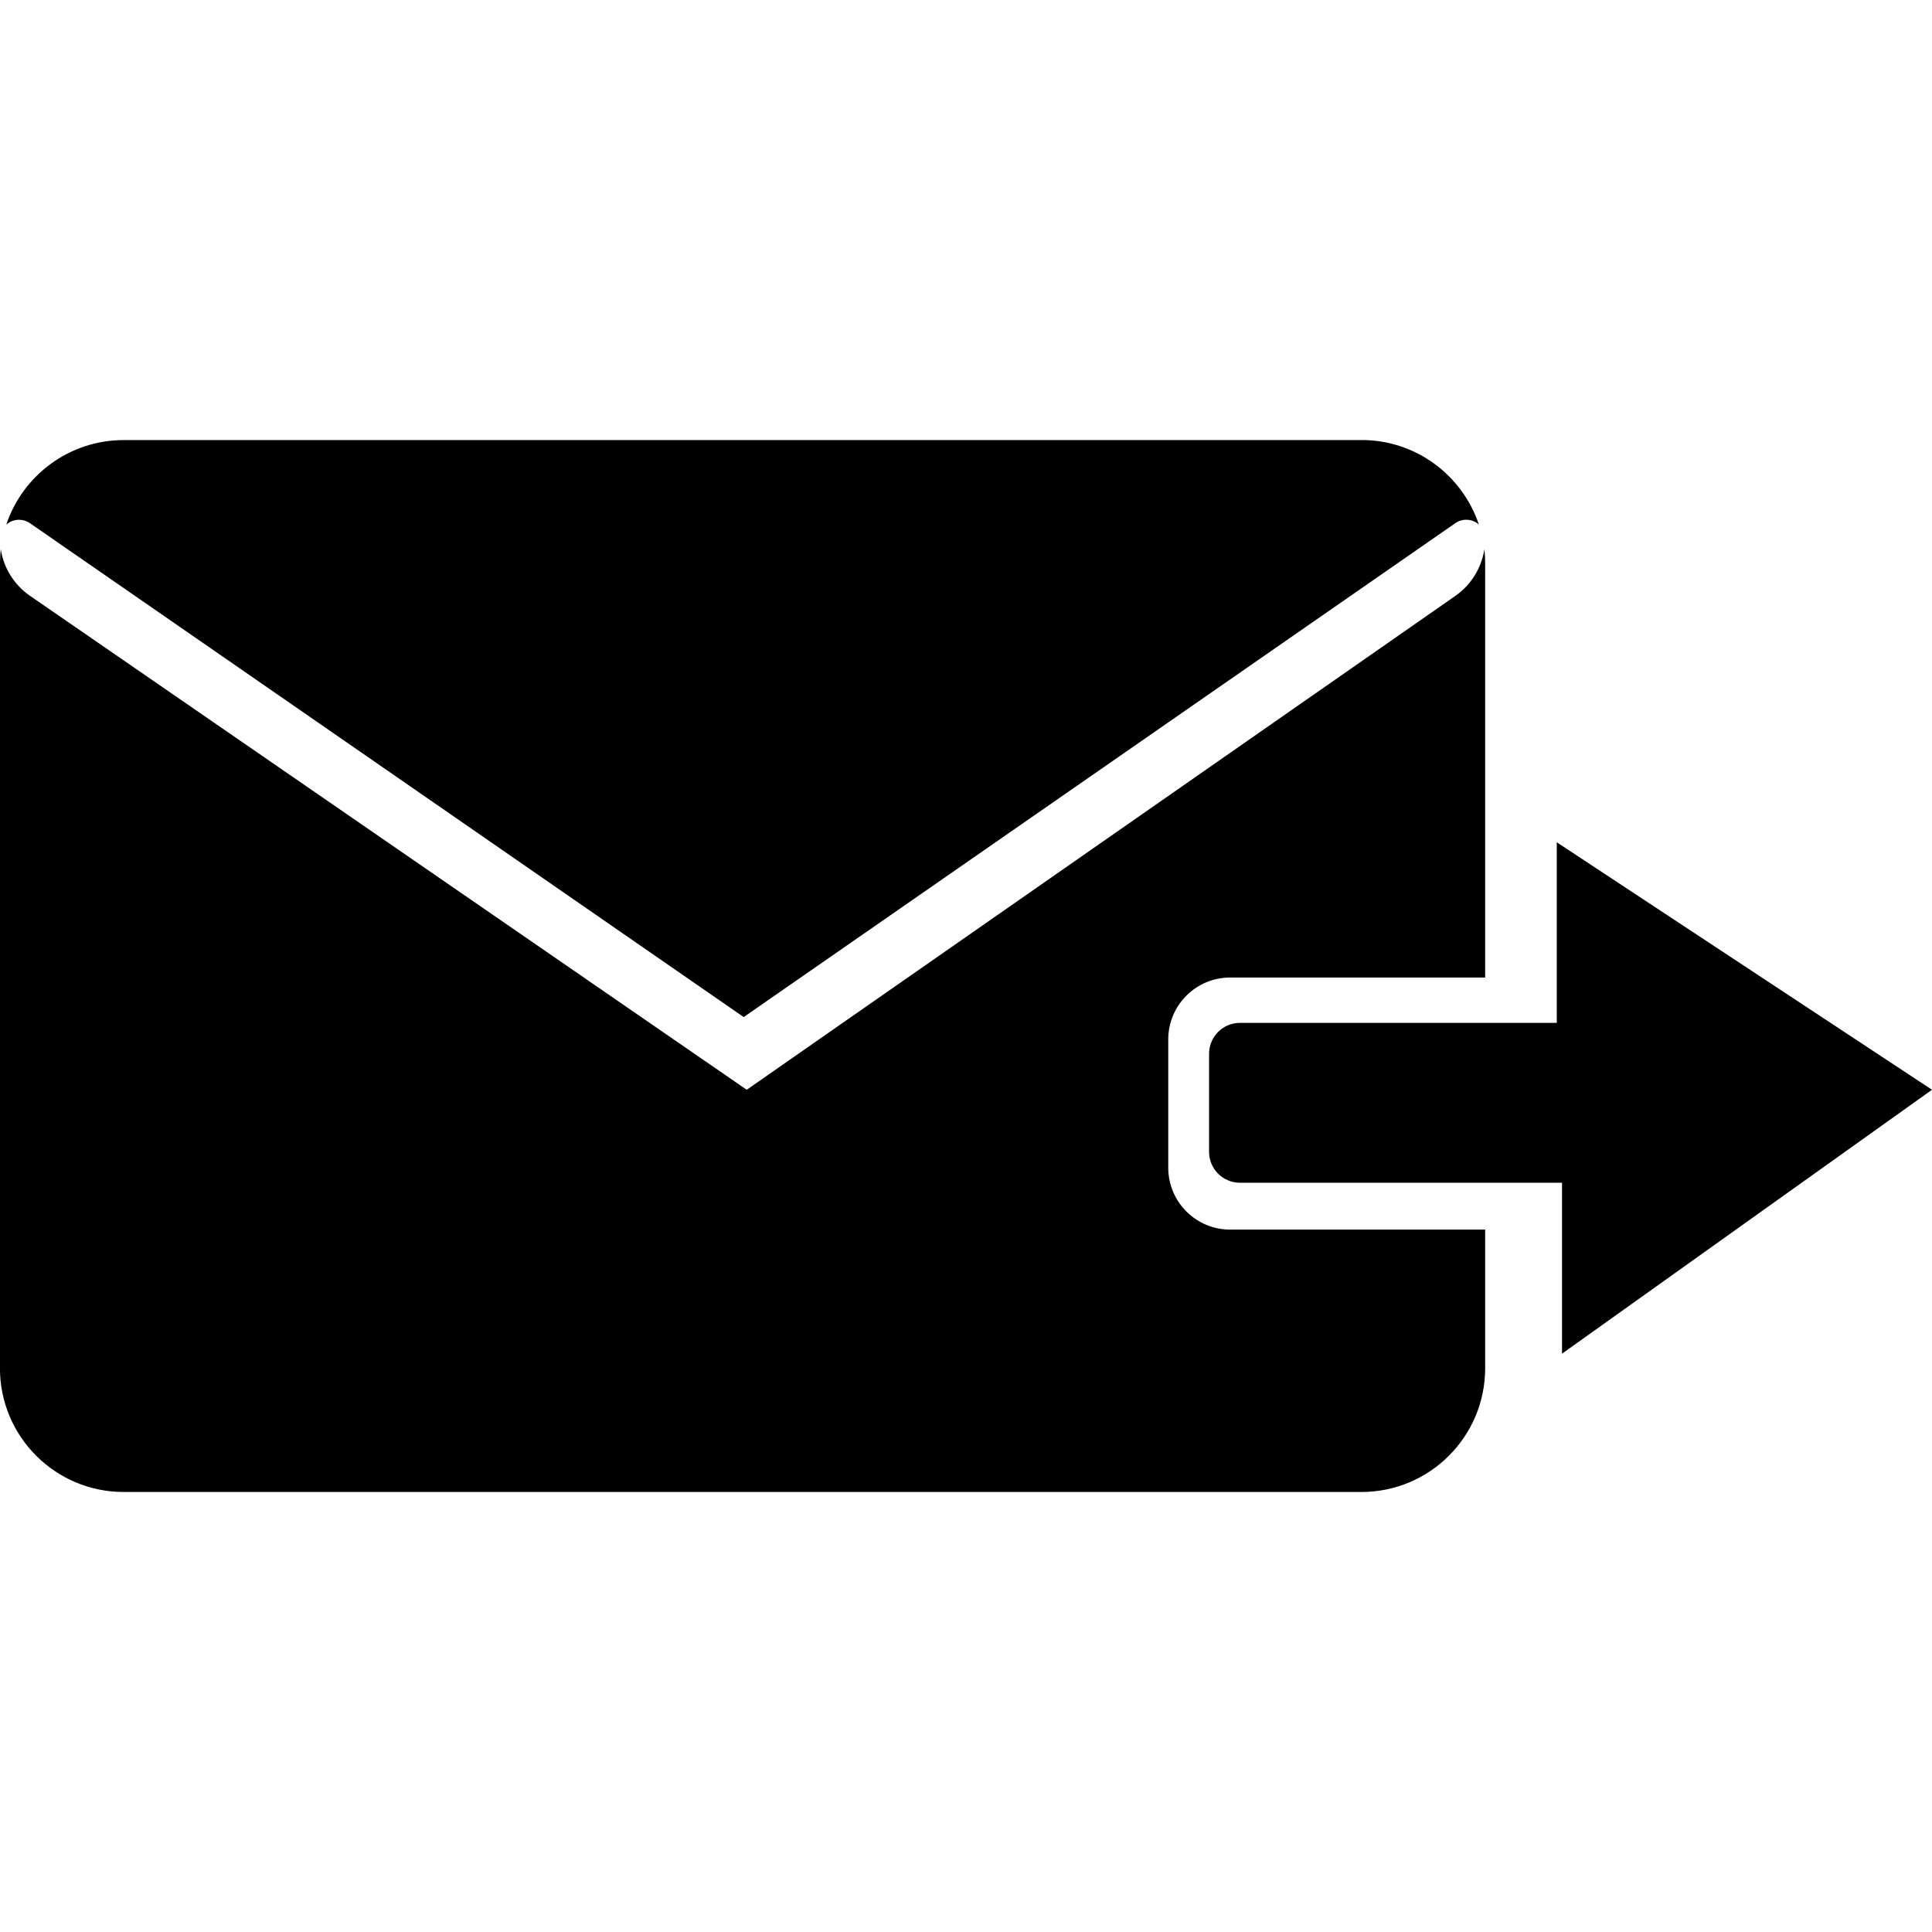 <!-- Generated by IcoMoon.io -->
<svg version="1.1" xmlns="http://www.w3.org/2000/svg" width="32" height="32" viewBox="0 0 32 32">
<title>email-send</title>
<path d="M0.013 9.098c0.048 0.31 0.221 0.589 0.483 0.77v0l11.872 8.182 11.737-8.18c0.261-0.182 0.433-0.462 0.481-0.772 0.009 0.078 0.013 0.158 0.013 0.239v6.854l-4.224 0c-0.566 0-1.025 0.459-1.025 1.025v2.125c0 0.566 0.459 1.025 1.025 1.025l4.224-0v2.296c0 1.132-0.918 2.050-2.050 2.050h-20.5c-1.132 0-2.050-0.918-2.050-2.050v-13.325l0.006-0.153zM25.784 13.95l6.216 4.1-6.128 4.371v-2.831h-5.334c-0.283 0-0.512-0.229-0.512-0.512v0-1.624c0-0.283 0.229-0.512 0.512-0.512v0h5.247v-2.991zM22.55 7.288c0.905 0 1.672 0.586 1.944 1.399-0.107-0.093-0.267-0.107-0.389-0.022v0l-11.787 8.181-11.823-8.181c-0.053-0.037-0.115-0.056-0.18-0.056-0.081 0-0.155 0.030-0.211 0.081 0.271-0.814 1.040-1.401 1.945-1.401h20.5z"></path>
</svg>
